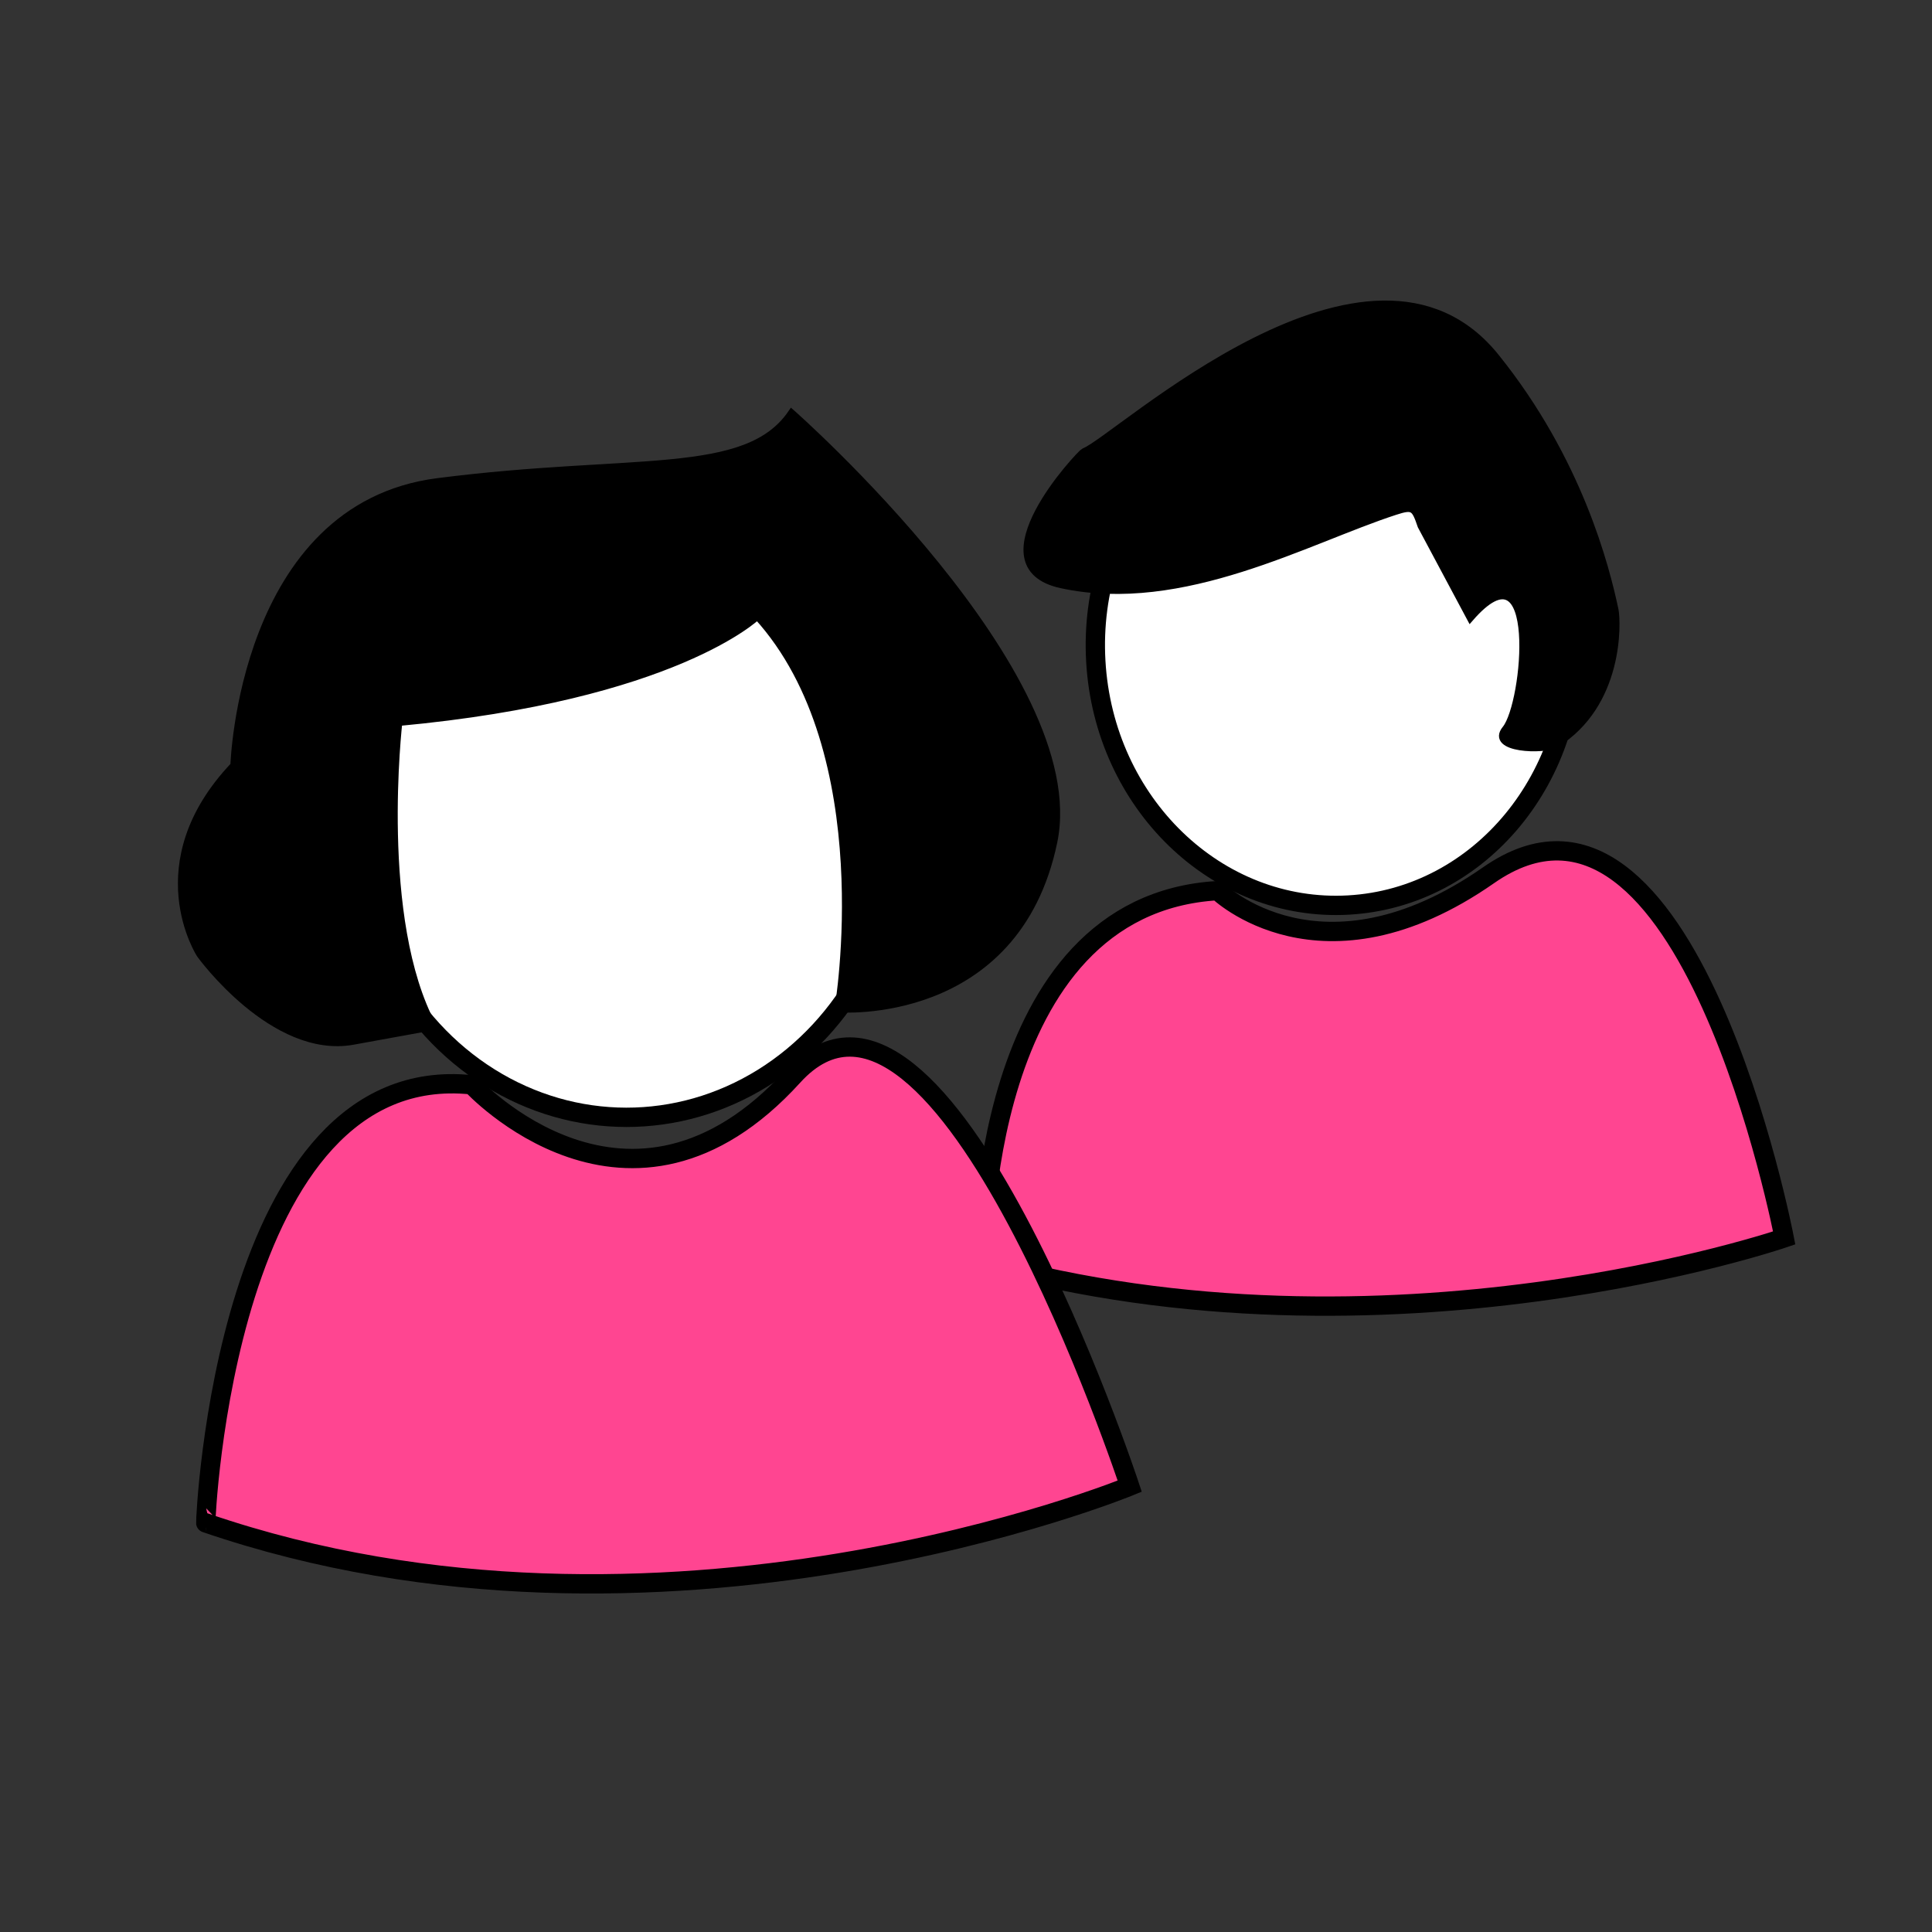 <?xml version="1.0" encoding="utf-8"?>
<!-- Generator: Adobe Illustrator 18.1.1, SVG Export Plug-In . SVG Version: 6.00 Build 0)  -->
<svg version="1.1" id="Layer_1" xmlns="http://www.w3.org/2000/svg" xmlns:xlink="http://www.w3.org/1999/xlink" x="0px" y="0px"
	 viewBox="0 0 400 400" enable-background="new 0 0 400 400" xml:space="preserve">
<rect x="0" y="0" width="400" height="400" fill="#333333" stroke="none"/>
<ellipse id="head_3_" transform="matrix(-0.998 5.691018e-02 -5.691018e-02 -0.998 559.348 252.102)" fill="#FFFFFF" stroke="#000000" stroke-width="4" stroke-miterlimit="10" cx="276.1" cy="134" rx="49.4" ry="53.4"/>
<path id="body_3_" fill="#FF4591" stroke="#000000" stroke-width="4" stroke-miterlimit="10" d="M252.1,184.4c0,0,21.4,21,56.1-3.2
	c41.3-28.8,61.2,75.1,61.2,75.1s-82.1,28.2-166,4.9C203.5,261.3,202.3,187.3,252.1,184.4z"/>
<path stroke="#000000" stroke-width="1.403" stroke-miterlimit="10" d="M294.2,108.9c-1.3-3.8-1.6-4.2-5.3-3
	c-18.2,5.9-44,20.6-69.1,15.2c-18.3-3.9,4-27.4,4.6-27.6c6.5-2.3,59.3-52.2,85.4-19.5c17.1,21.3,22.7,43.3,24.6,52.3
	c0.5,2.6,1.1,19.5-12.3,27.8c-2.3,1.4-13.9,1.1-10.4-3.2c4.3-5.3,7.4-39.8-7.3-22.9L294.2,108.9z"/>
<ellipse id="head_2_" transform="matrix(-1 -1.490743e-03 1.490743e-03 -1 259.274 340.724)" fill="#FFFFFF" stroke="#000000" stroke-width="4" stroke-miterlimit="10" cx="129.8" cy="170.3" rx="56.6" ry="61.1"/>
<path id="body_2_" fill="#FF4591" stroke="#000000" stroke-width="4" stroke-miterlimit="10" d="M97.7,224.6c0,0,32.6,35.5,66.5-1.8
	c30.6-33.7,69.7,84.9,69.7,84.9s-97,39.9-191.3,7.6C42.5,315.3,46.4,219.2,97.7,224.6z"/>
<path stroke="#000000" stroke-width="1.606" stroke-miterlimit="10" d="M89.6,212.5c0,0,0,0-16.5,3c-16.5,3-31.6-17.9-31.6-17.9
	s-12.3-18.8,7-39.1c0,0,1.6-53.5,42.1-58.7s63.9-0.5,73.3-14.2c0,0,61.4,54.1,54.2,88.7c-7.8,37.4-44.5,34.5-44.5,34.5
	s9-53-16.8-81.3c0,0-17.1,16.7-74.3,22C82.5,149.6,77.7,190.5,89.6,212.5z"/>
</svg>

